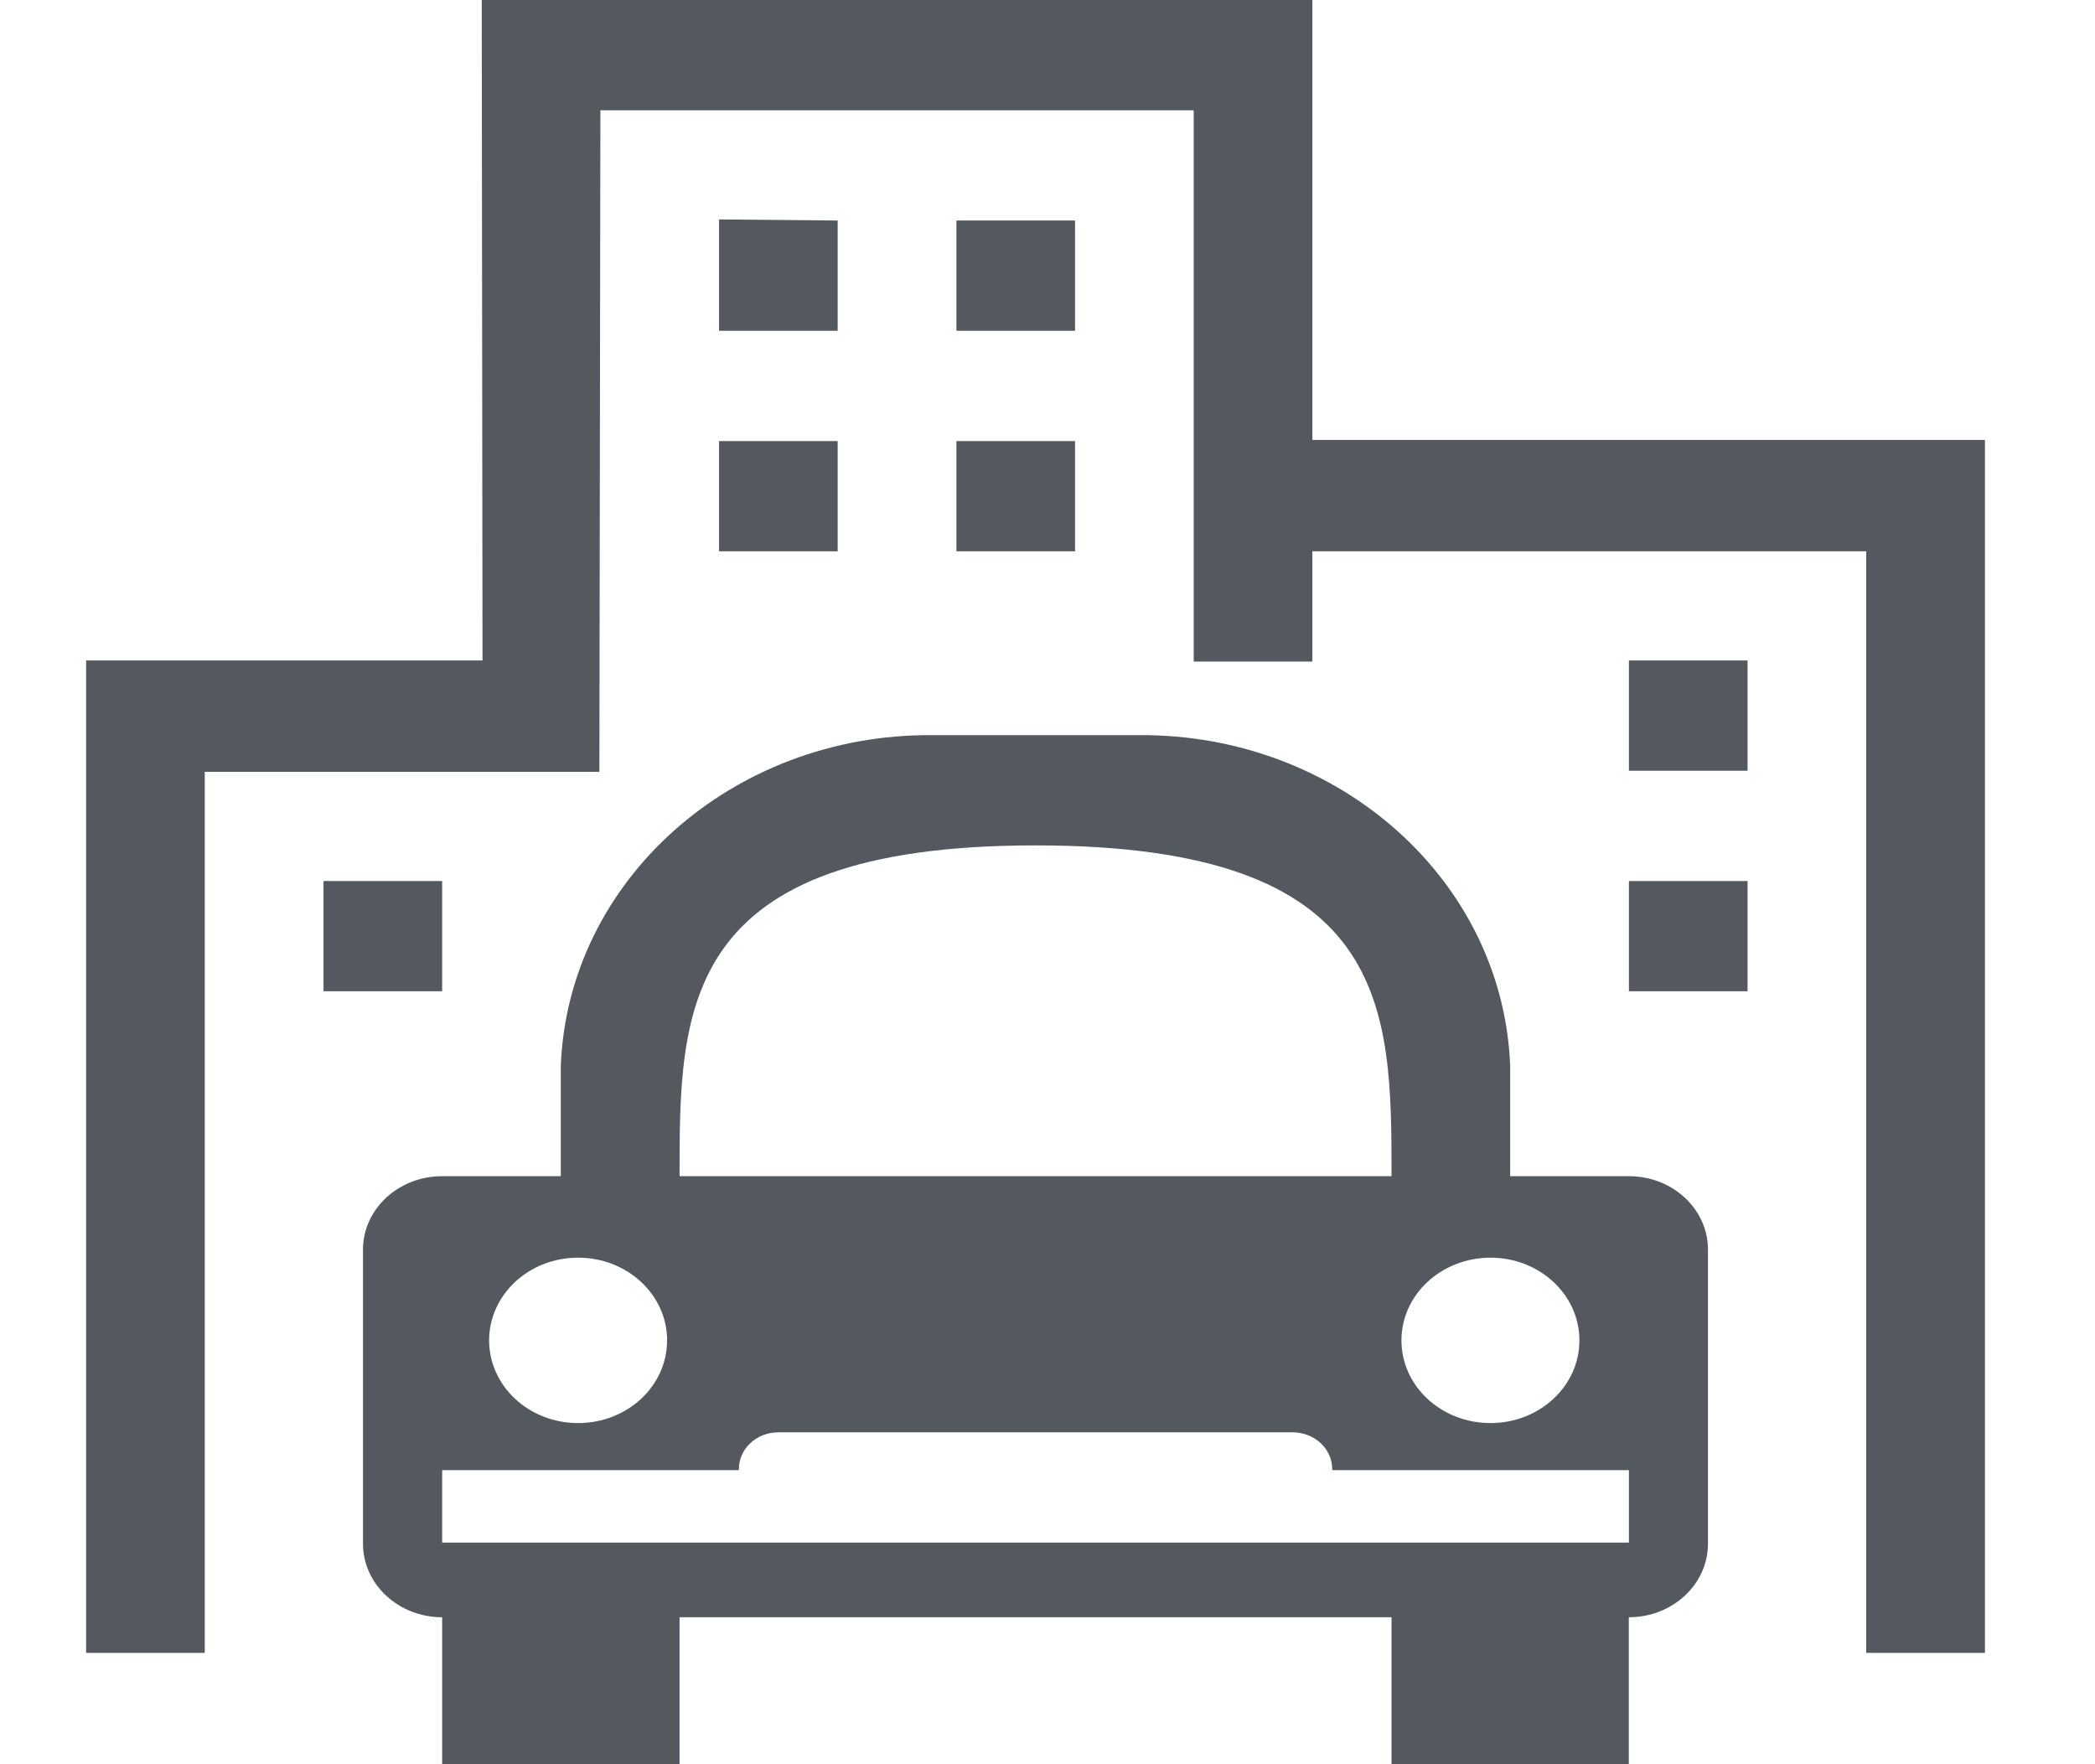 <svg width="19" height="16" viewBox="0 0 19 16" fill="none" xmlns="http://www.w3.org/2000/svg">
<path fill-rule="evenodd" clip-rule="evenodd" d="M4.369 0H11.902V3.99H18.002V14.99H16.925V6H16.925V5H11.902V6H10.826V1H5.445L5.436 7H1.857V14.99H0.781V5.99H4.376L4.369 0ZM2.934 7.99H4.01V8.99H2.934V7.99ZM9.75 4H8.674V5H9.75V4ZM6.521 4H7.597V5H6.521V4ZM15.849 5.99H14.773V6.99H15.849V5.99ZM14.773 7.99H15.849V8.99H14.773V7.99ZM7.597 2L6.521 1.99V3H7.597V2ZM8.674 2H9.75V3H8.674V2ZM14.773 10.667H13.696V9.667C13.633 7.986 12.143 6.657 10.333 6.667H8.449C6.64 6.657 5.15 7.986 5.086 9.667V10.667H4.01C3.614 10.667 3.292 10.965 3.292 11.333V14C3.292 14.368 3.614 14.667 4.01 14.667H4.01V16H6.163V14.667H12.62V16H14.772V14.667H14.773C15.169 14.667 15.49 14.368 15.49 14V11.333C15.49 10.965 15.169 10.667 14.773 10.667ZM12.62 10.667C12.62 9.142 12.62 7.667 9.391 7.667C6.163 7.667 6.163 9.143 6.163 10.667H12.62ZM5.243 11.406C5.689 11.406 6.05 11.742 6.05 12.156C6.05 12.571 5.689 12.906 5.243 12.906C4.797 12.906 4.436 12.571 4.436 12.156C4.436 11.742 4.797 11.406 5.243 11.406ZM14.324 12.156C14.324 11.742 13.963 11.406 13.517 11.406H13.517C13.071 11.407 12.71 11.742 12.71 12.156C12.71 12.571 13.071 12.906 13.517 12.906C13.963 12.906 14.324 12.571 14.324 12.156ZM12.082 13.333H14.773V13.99H4.01V13.333H6.701V13.323C6.701 13.139 6.861 12.99 7.059 12.99H11.723C11.921 12.99 12.082 13.139 12.082 13.323V13.333Z" fill="#54585F"/>
</svg>
